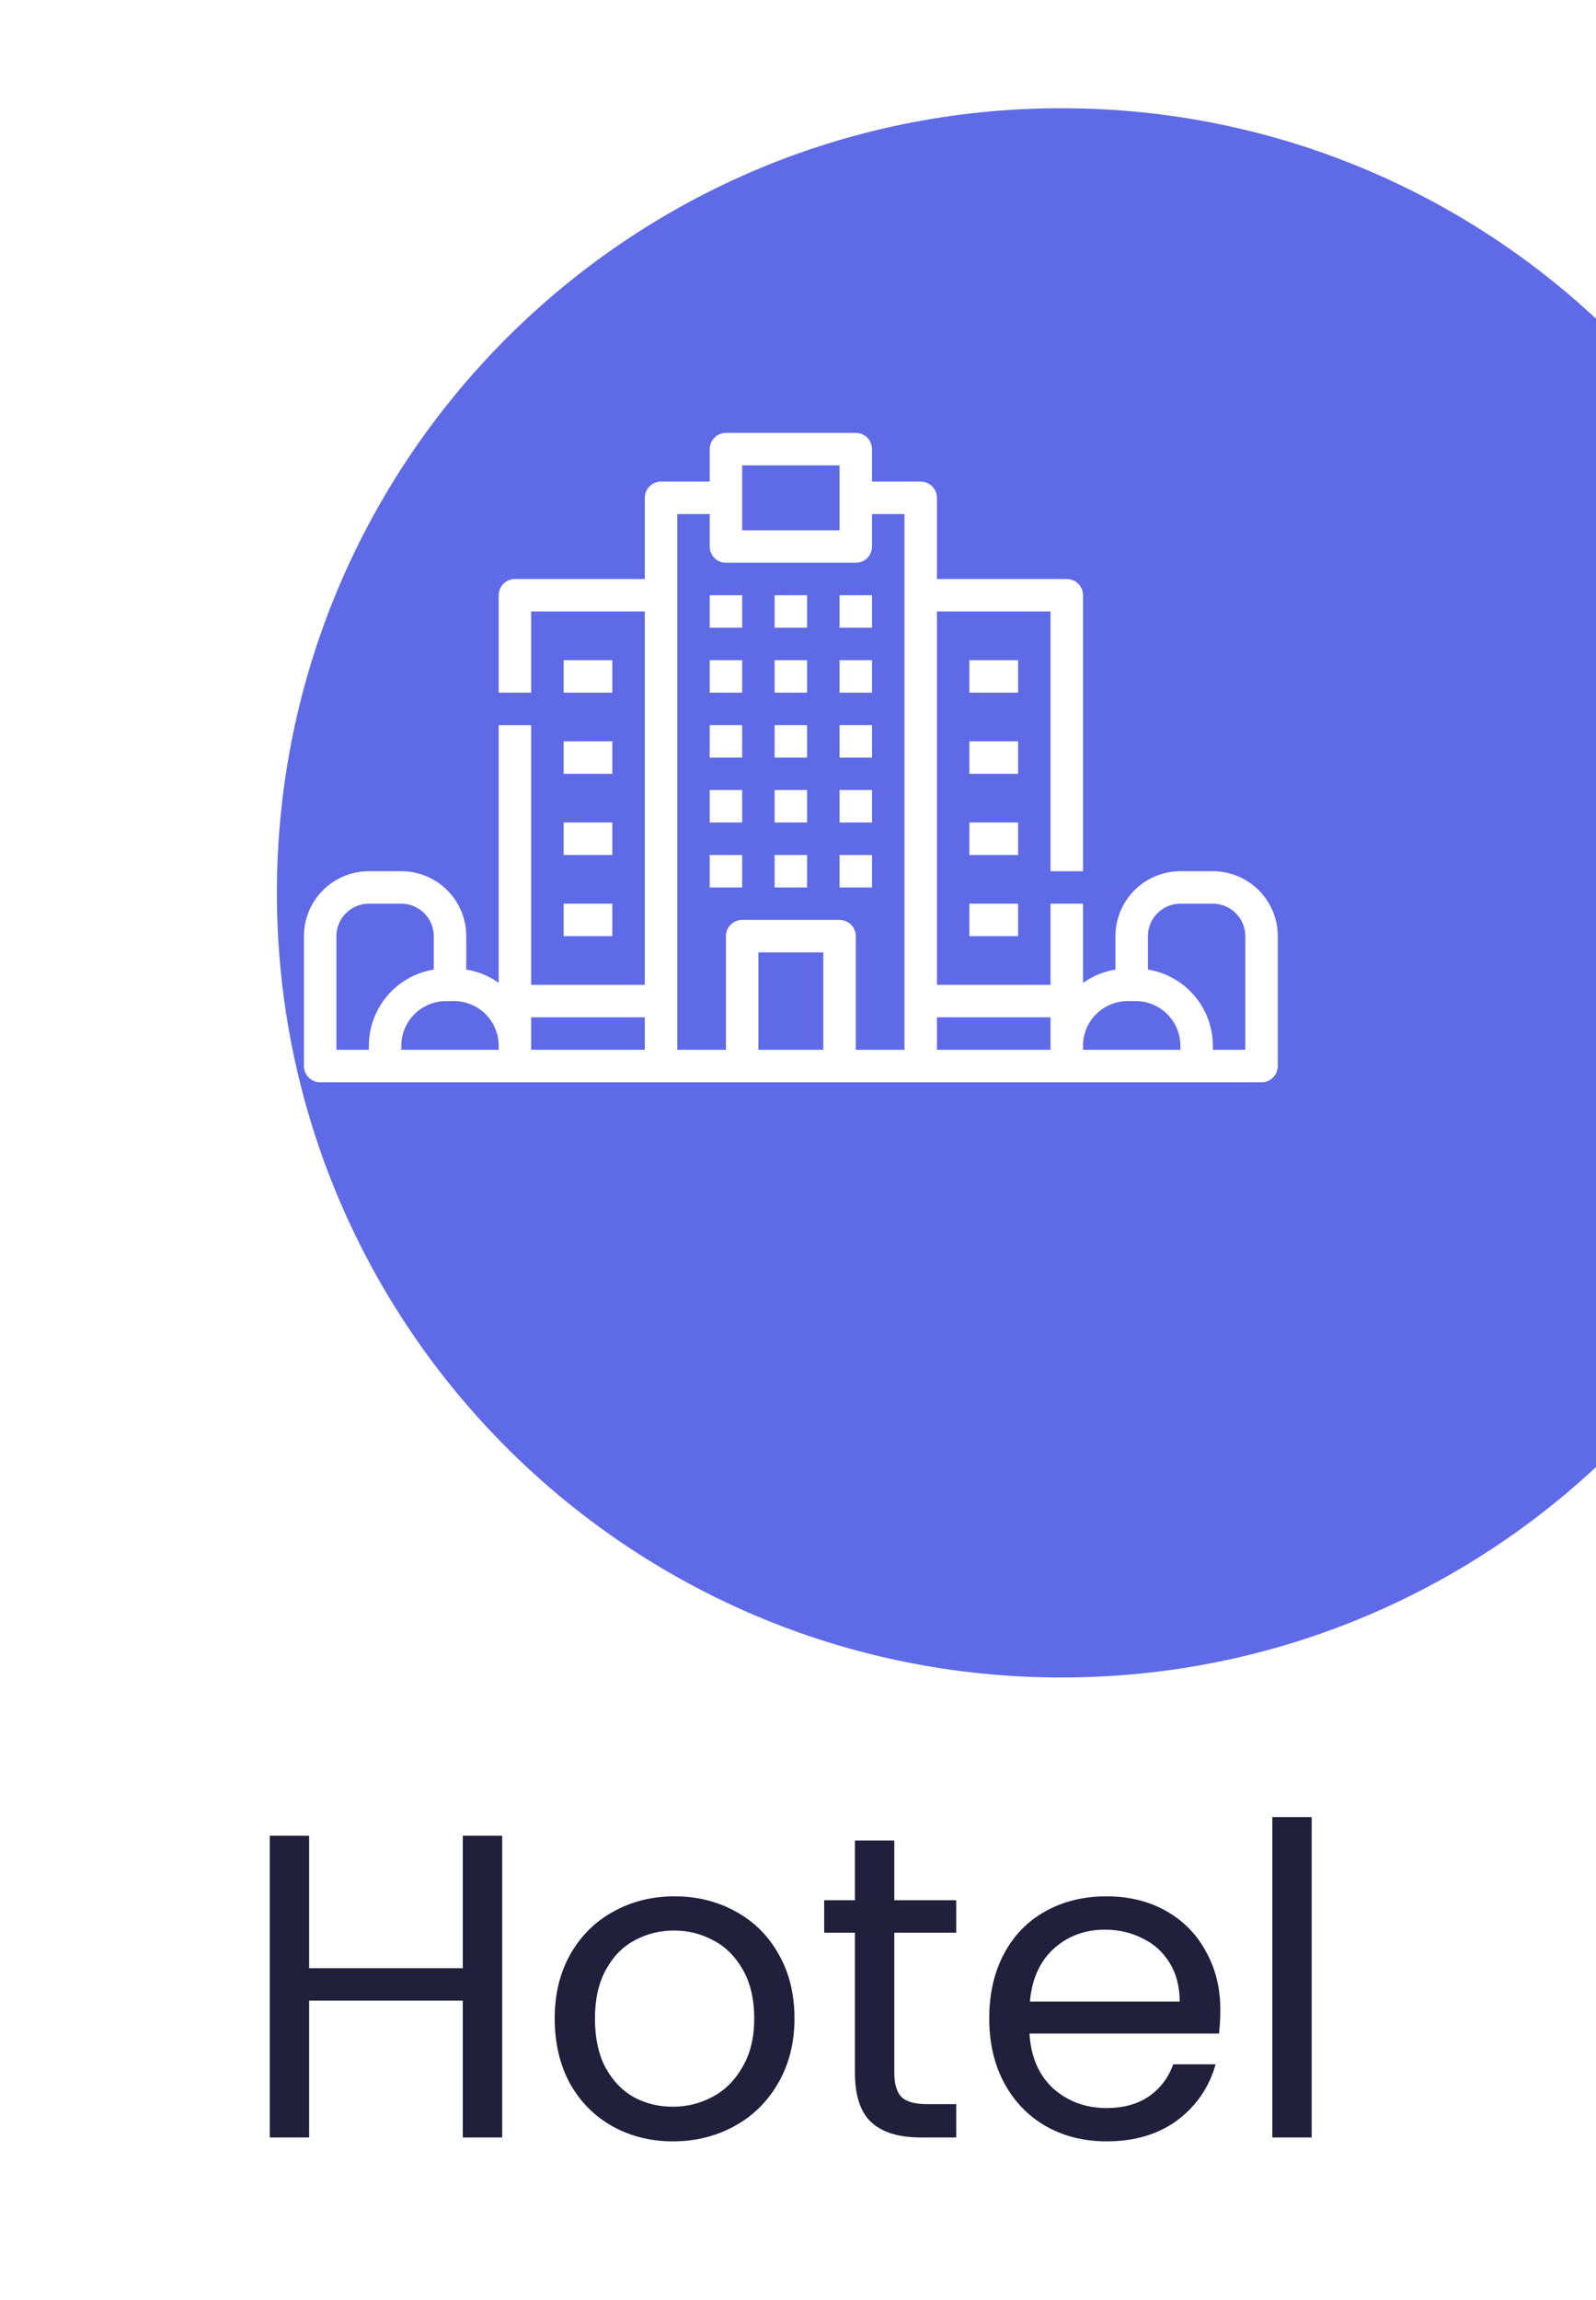 <svg width="59" height="85" viewBox="0 0 59 85" fill="none" xmlns="http://www.w3.org/2000/svg">
<path d="M18.564 67.848V79H17.108V73.944H11.428V79H9.972V67.848H11.428V72.744H17.108V67.848H18.564ZM24.874 79.144C24.053 79.144 23.306 78.957 22.634 78.584C21.973 78.211 21.45 77.683 21.066 77C20.693 76.307 20.506 75.507 20.506 74.6C20.506 73.704 20.698 72.915 21.082 72.232C21.477 71.539 22.01 71.011 22.682 70.648C23.354 70.275 24.106 70.088 24.938 70.088C25.77 70.088 26.522 70.275 27.194 70.648C27.866 71.011 28.394 71.533 28.778 72.216C29.173 72.899 29.37 73.693 29.37 74.6C29.37 75.507 29.167 76.307 28.762 77C28.367 77.683 27.829 78.211 27.146 78.584C26.463 78.957 25.706 79.144 24.874 79.144ZM24.874 77.864C25.397 77.864 25.887 77.741 26.346 77.496C26.805 77.251 27.173 76.883 27.45 76.392C27.738 75.901 27.882 75.304 27.882 74.6C27.882 73.896 27.743 73.299 27.466 72.808C27.189 72.317 26.826 71.955 26.378 71.72C25.93 71.475 25.445 71.352 24.922 71.352C24.389 71.352 23.898 71.475 23.45 71.72C23.013 71.955 22.661 72.317 22.394 72.808C22.127 73.299 21.994 73.896 21.994 74.6C21.994 75.315 22.122 75.917 22.378 76.408C22.645 76.899 22.997 77.267 23.434 77.512C23.871 77.747 24.351 77.864 24.874 77.864ZM33.06 71.432V76.6C33.06 77.027 33.151 77.331 33.333 77.512C33.514 77.683 33.828 77.768 34.276 77.768H35.349V79H34.036C33.226 79 32.618 78.813 32.212 78.44C31.807 78.067 31.605 77.453 31.605 76.6V71.432H30.468V70.232H31.605V68.024H33.06V70.232H35.349V71.432H33.06ZM45.113 74.28C45.113 74.557 45.097 74.851 45.065 75.16H38.057C38.11 76.024 38.403 76.701 38.937 77.192C39.481 77.672 40.137 77.912 40.905 77.912C41.534 77.912 42.057 77.768 42.473 77.48C42.899 77.181 43.198 76.787 43.369 76.296H44.937C44.702 77.139 44.233 77.827 43.529 78.36C42.825 78.883 41.95 79.144 40.905 79.144C40.073 79.144 39.326 78.957 38.665 78.584C38.014 78.211 37.502 77.683 37.129 77C36.755 76.307 36.569 75.507 36.569 74.6C36.569 73.693 36.75 72.899 37.113 72.216C37.475 71.533 37.982 71.011 38.633 70.648C39.294 70.275 40.051 70.088 40.905 70.088C41.737 70.088 42.473 70.269 43.113 70.632C43.753 70.995 44.243 71.496 44.585 72.136C44.937 72.765 45.113 73.48 45.113 74.28ZM43.609 73.976C43.609 73.421 43.486 72.947 43.241 72.552C42.995 72.147 42.659 71.843 42.233 71.64C41.817 71.427 41.353 71.32 40.841 71.32C40.105 71.32 39.475 71.555 38.953 72.024C38.441 72.493 38.147 73.144 38.073 73.976H43.609ZM48.49 67.16V79H47.035V67.16H48.49Z" fill="#221F3C"/>
<g filter="url(#filter0_d_2_15)">
<path opacity="0.759" d="M29.236 58C45.252 58 58.236 45.016 58.236 29C58.236 12.984 45.252 0 29.236 0C13.22 0 0.236 12.984 0.236 29C0.236 45.016 13.22 58 29.236 58Z" fill="#2D3DDF"/>
</g>
<path d="M26.236 26.8H27.436V28H26.236V26.8Z" fill="white"/>
<path d="M28.636 26.8H29.836V28H28.636V26.8Z" fill="white"/>
<path d="M31.036 26.8H32.236V28H31.036V26.8Z" fill="white"/>
<path d="M26.236 29.2H27.436V30.4H26.236V29.2Z" fill="white"/>
<path d="M28.636 29.2H29.836V30.4H28.636V29.2Z" fill="white"/>
<path d="M31.036 29.2H32.236V30.4H31.036V29.2Z" fill="white"/>
<path d="M26.236 31.6H27.436V32.8H26.236V31.6Z" fill="white"/>
<path d="M28.636 31.6H29.836V32.8H28.636V31.6Z" fill="white"/>
<path d="M31.036 31.6H32.236V32.8H31.036V31.6Z" fill="white"/>
<path d="M26.236 22H27.436V23.2H26.236V22Z" fill="white"/>
<path d="M28.636 22H29.836V23.2H28.636V22Z" fill="white"/>
<path d="M31.036 22H32.236V23.2H31.036V22Z" fill="white"/>
<path d="M26.236 24.4H27.436V25.6H26.236V24.4Z" fill="white"/>
<path d="M28.636 24.4H29.836V25.6H28.636V24.4Z" fill="white"/>
<path d="M31.036 24.4H32.236V25.6H31.036V24.4Z" fill="white"/>
<path d="M20.836 24.4H22.636V25.6H20.836V24.4Z" fill="white"/>
<path d="M20.836 27.4H22.636V28.6H20.836V27.4Z" fill="white"/>
<path d="M20.836 30.4H22.636V31.6H20.836V30.4Z" fill="white"/>
<path d="M20.836 33.4H22.636V34.6H20.836V33.4Z" fill="white"/>
<path d="M44.836 32.2H43.636C42.999 32.2 42.389 32.453 41.939 32.903C41.489 33.353 41.236 33.964 41.236 34.6V35.836C40.803 35.905 40.393 36.074 40.036 36.328V33.4H38.836V36.4H34.636V22.6H38.836V32.2H40.036V22C40.036 21.841 39.973 21.688 39.86 21.576C39.748 21.463 39.595 21.4 39.436 21.4H34.636V18.4C34.636 18.241 34.573 18.088 34.46 17.976C34.348 17.863 34.195 17.8 34.036 17.8H32.236V16.6C32.236 16.521 32.22 16.443 32.19 16.37C32.16 16.298 32.116 16.232 32.06 16.176C32.005 16.12 31.938 16.076 31.866 16.046C31.793 16.015 31.715 16 31.636 16H26.836C26.677 16 26.524 16.063 26.412 16.176C26.299 16.288 26.236 16.441 26.236 16.6V17.8H24.436C24.277 17.8 24.124 17.863 24.012 17.976C23.899 18.088 23.836 18.241 23.836 18.4V21.4H19.036C18.877 21.4 18.724 21.463 18.612 21.576C18.499 21.688 18.436 21.841 18.436 22V25.6H19.636V22.6H23.836V36.4H19.636V26.8H18.436V36.327C18.079 36.072 17.669 35.904 17.236 35.835V34.6C17.236 33.964 16.983 33.353 16.533 32.903C16.083 32.453 15.473 32.2 14.836 32.2H13.636C12.999 32.2 12.389 32.453 11.939 32.903C11.489 33.353 11.236 33.964 11.236 34.6V39.4C11.236 39.559 11.299 39.712 11.412 39.824C11.524 39.937 11.677 40 11.836 40H46.636C46.795 40 46.948 39.937 47.06 39.824C47.173 39.712 47.236 39.559 47.236 39.4V34.6C47.236 33.964 46.983 33.353 46.533 32.903C46.083 32.453 45.472 32.2 44.836 32.2ZM27.436 17.2H31.036V19.6H27.436V17.2ZM12.436 34.6C12.436 34.282 12.562 33.977 12.787 33.752C13.012 33.526 13.318 33.4 13.636 33.4H14.836C15.154 33.4 15.459 33.526 15.684 33.752C15.909 33.977 16.036 34.282 16.036 34.6V35.836C15.367 35.944 14.758 36.286 14.319 36.802C13.879 37.317 13.637 37.972 13.636 38.65V38.8H12.436V34.6ZM14.836 38.8V38.65C14.836 38.212 15.011 37.793 15.32 37.484C15.629 37.175 16.049 37.001 16.486 37H16.786C17.223 37.001 17.643 37.175 17.952 37.484C18.261 37.793 18.435 38.212 18.436 38.65V38.8H14.836ZM19.636 37.6H23.836V38.8H19.636V37.6ZM25.036 19H26.236V20.2C26.236 20.359 26.299 20.512 26.412 20.624C26.524 20.737 26.677 20.8 26.836 20.8H31.636C31.715 20.8 31.793 20.785 31.866 20.754C31.938 20.724 32.005 20.68 32.06 20.624C32.116 20.569 32.16 20.502 32.19 20.43C32.22 20.357 32.236 20.279 32.236 20.2V19H33.436V38.8H31.636V34.6C31.636 34.441 31.573 34.288 31.46 34.176C31.348 34.063 31.195 34 31.036 34H27.436C27.277 34 27.124 34.063 27.012 34.176C26.899 34.288 26.836 34.441 26.836 34.6V38.8H25.036V19ZM28.036 38.8V35.2H30.436V38.8H28.036ZM34.636 37.6H38.836V38.8H34.636V37.6ZM40.036 38.8V38.65C40.036 38.212 40.211 37.793 40.52 37.484C40.829 37.175 41.248 37.001 41.686 37H41.986C42.423 37.001 42.843 37.175 43.152 37.484C43.461 37.793 43.635 38.212 43.636 38.65V38.8H40.036ZM46.036 38.8H44.836V38.65C44.835 37.972 44.593 37.317 44.153 36.802C43.714 36.286 43.105 35.944 42.436 35.836V34.6C42.436 34.282 42.562 33.977 42.787 33.752C43.013 33.526 43.318 33.4 43.636 33.4H44.836C45.154 33.4 45.459 33.526 45.684 33.752C45.91 33.977 46.036 34.282 46.036 34.6V38.8Z" fill="white"/>
<path d="M35.836 30.4H37.636V31.6H35.836V30.4Z" fill="white"/>
<path d="M35.836 33.4H37.636V34.6H35.836V33.4Z" fill="white"/>
<path d="M35.836 24.4H37.636V25.6H35.836V24.4Z" fill="white"/>
<path d="M35.836 27.4H37.636V28.6H35.836V27.4Z" fill="white"/>
<defs>
<filter id="filter0_d_2_15" x="-5.764" y="-12" width="90" height="90" filterUnits="userSpaceOnUse" color-interpolation-filters="sRGB">
<feFlood flood-opacity="0" result="BackgroundImageFix"/>
<feColorMatrix in="SourceAlpha" type="matrix" values="0 0 0 0 0 0 0 0 0 0 0 0 0 0 0 0 0 0 127 0" result="hardAlpha"/>
<feOffset dx="10" dy="4"/>
<feGaussianBlur stdDeviation="8"/>
<feColorMatrix type="matrix" values="0 0 0 0 0 0 0 0 0 0 0 0 0 0 0 0 0 0 0.235 0"/>
<feBlend mode="normal" in2="BackgroundImageFix" result="effect1_dropShadow_2_15"/>
<feBlend mode="normal" in="SourceGraphic" in2="effect1_dropShadow_2_15" result="shape"/>
</filter>
</defs>
</svg>
